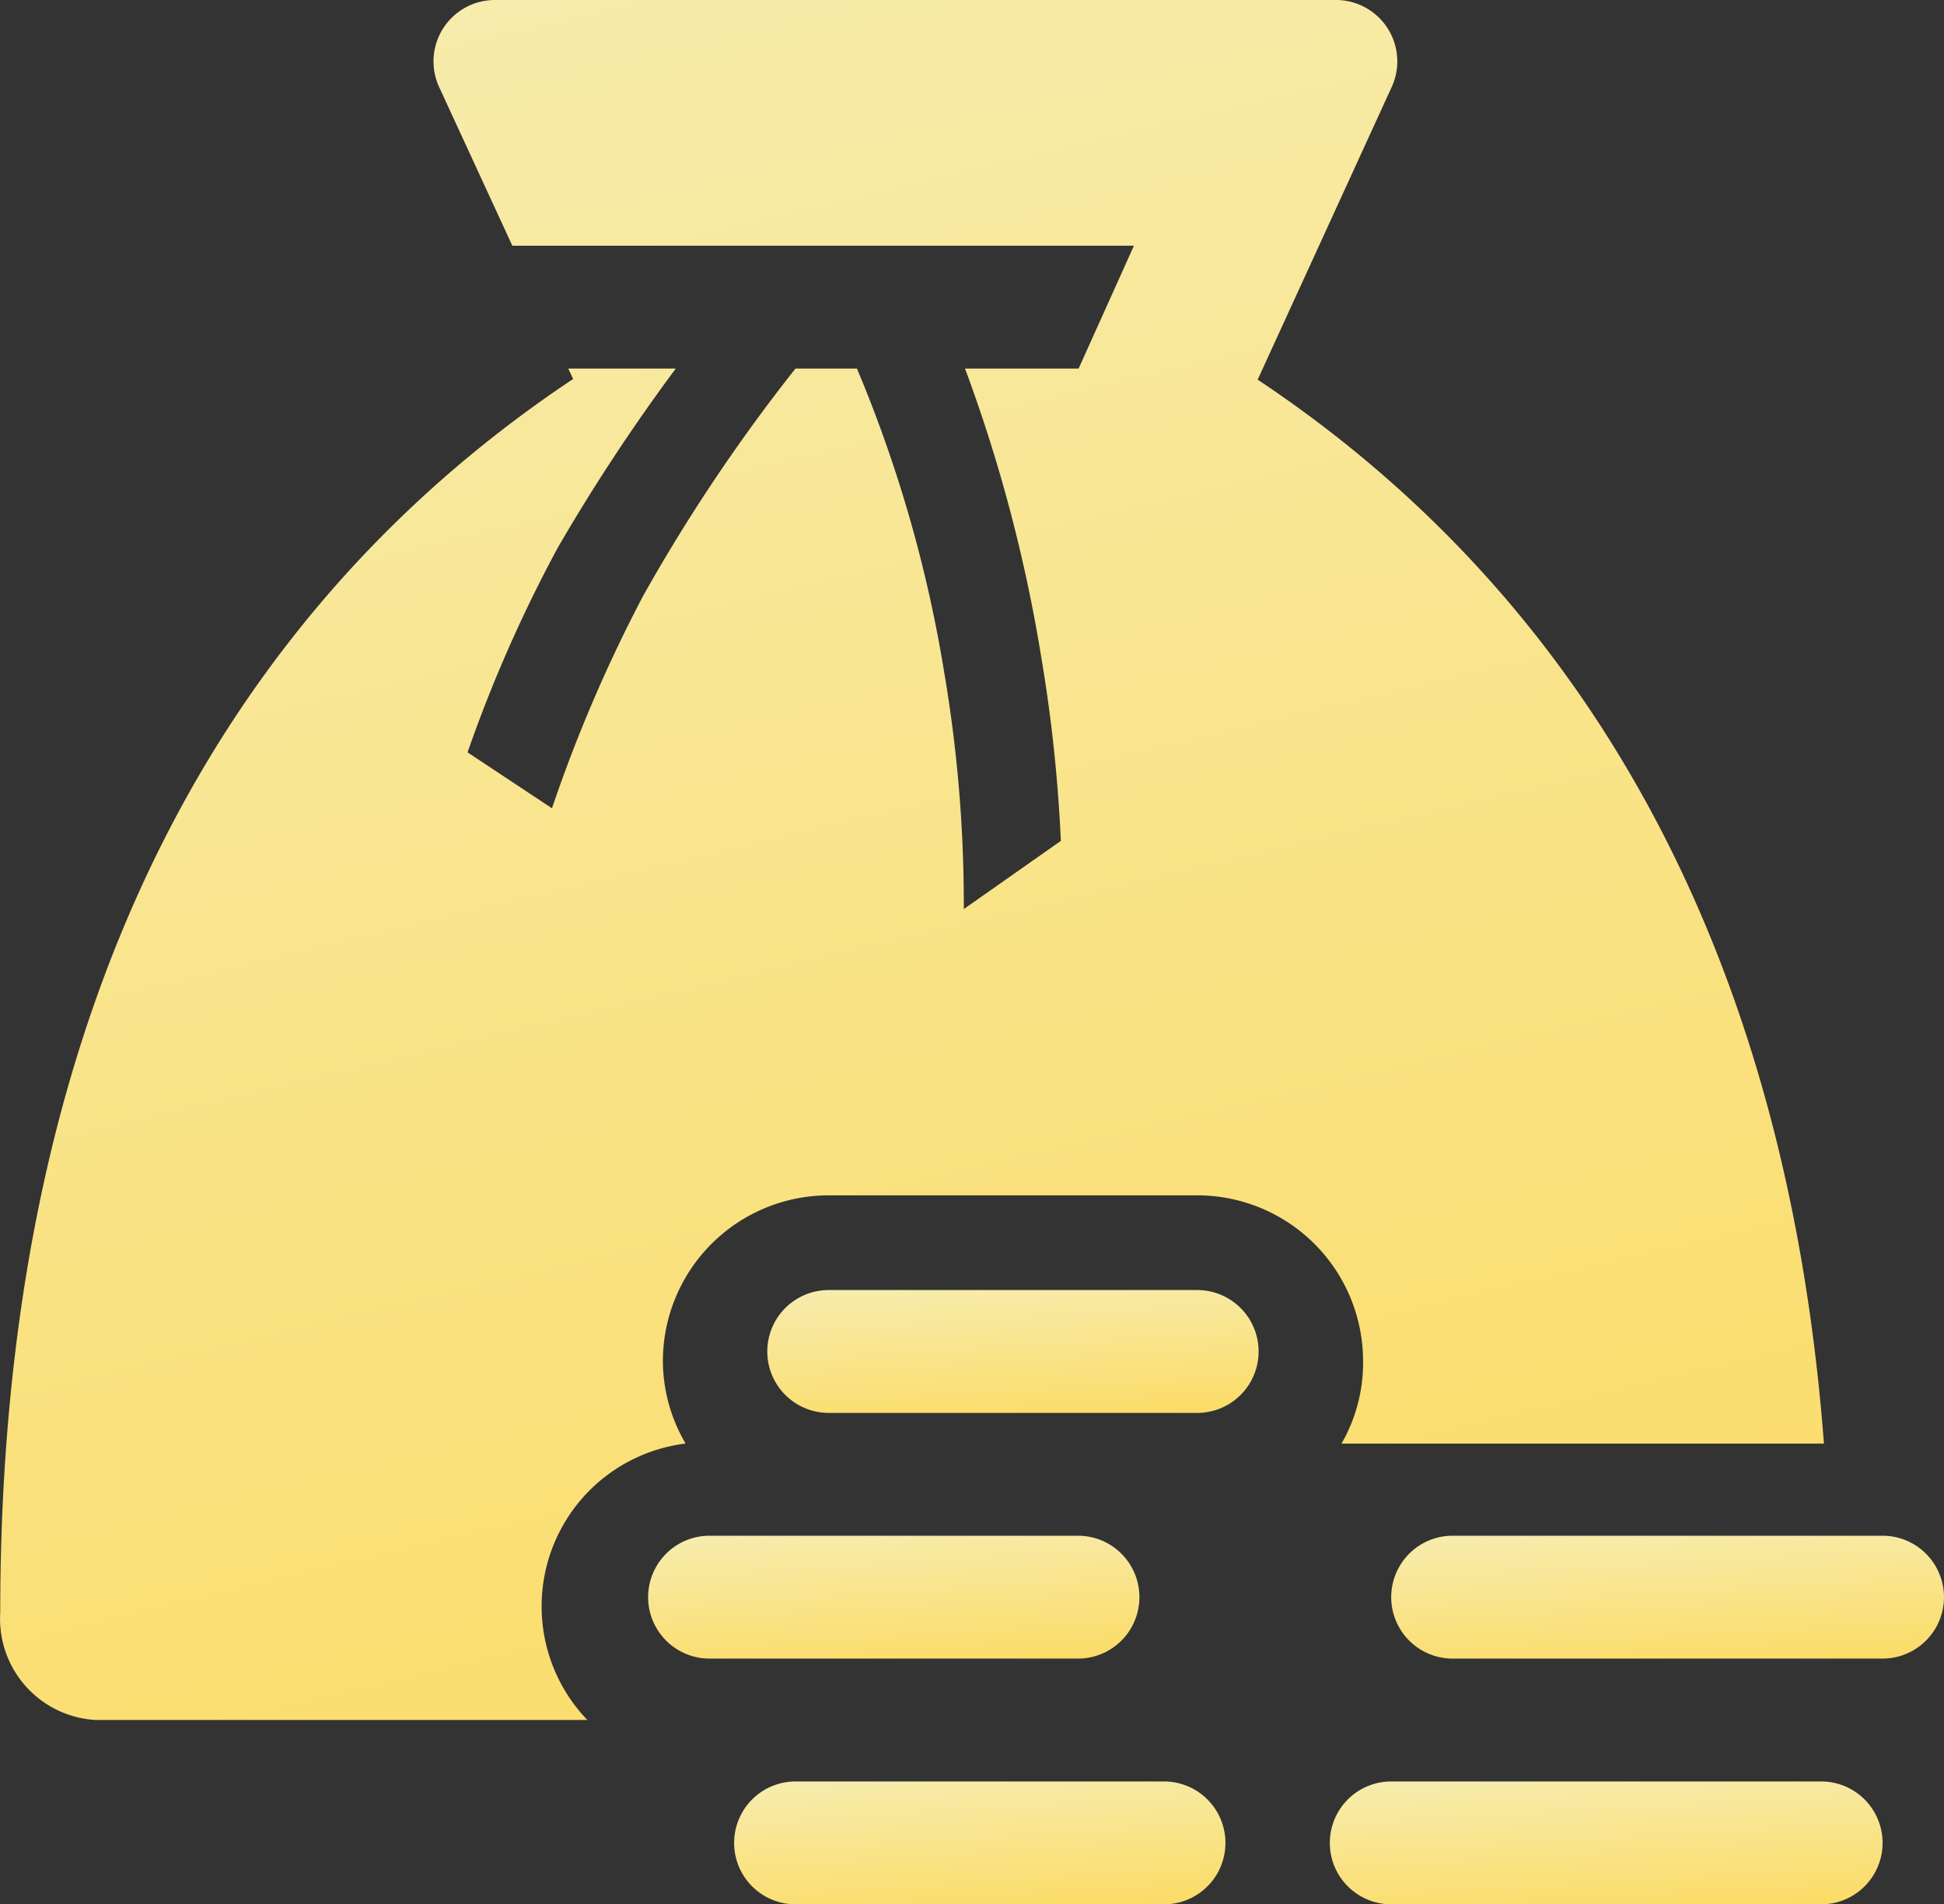 <svg xmlns="http://www.w3.org/2000/svg" xmlns:xlink="http://www.w3.org/1999/xlink" width="32.236" height="31.571" viewBox="0 0 32.236 31.571">
  <rect x="0" y="0" width="32.236" height="31.571" fill="#333333" stroke="none"/>
  <defs>
    <linearGradient id="linear-gradient" x1="0.895" y1="2.018" x2="0.228" y2="-0.598" gradientUnits="objectBoundingBox">
      <stop offset="0" stop-color="#ffce2b"/>
      <stop offset="1" stop-color="#f5f4cf"/>
    </linearGradient>
  </defs>
  <g id="coin-bag-solid" transform="translate(-3.047 -2.5)">
    <path id="Path_3" data-name="Path 3" d="M25.292,26.433h8c-.672-8.87-4.491-14.38-9.39-17.639l2.23-4.868A1.018,1.018,0,0,0,25.211,2.5H11.248a1.018,1.018,0,0,0-.927,1.426l1.222,2.648H21.85L20.933,8.61H19.049a25.358,25.358,0,0,1,1.263,4.776,24.941,24.941,0,0,1,.326,3.055l-1.609,1.13a22.955,22.955,0,0,0-.326-3.931A22.14,22.14,0,0,0,17.257,8.61H16.238a28.74,28.74,0,0,0-2.526,3.768A24.35,24.35,0,0,0,12.2,15.9l-1.4-.927a23.2,23.2,0,0,1,1.5-3.4A31.376,31.376,0,0,1,14.253,8.61H12.47l.081.173c-5.4,3.595-9.5,9.909-9.5,20.45a1.68,1.68,0,0,0,1.589,1.782h8.147a2.719,2.719,0,0,1,1.629-4.583,2.719,2.719,0,0,1-.377-1.365,2.75,2.75,0,0,1,2.75-2.75H22.9a2.75,2.75,0,0,1,2.75,2.75A2.678,2.678,0,0,1,25.292,26.433Z" transform="translate(0)" fill="url(#linear-gradient)"/>
    <path id="Path_4" data-name="Path 4" d="M21.747,28.518A1.018,1.018,0,0,0,20.729,27.5h-6.11a1.018,1.018,0,1,0,0,2.037h6.11A1.018,1.018,0,0,0,21.747,28.518Z" transform="translate(0.194 0.46)" fill="url(#linear-gradient)"/>
    <path id="Path_5" data-name="Path 5" d="M22.669,23.5h-6.11a1.018,1.018,0,1,0,0,2.037h6.11a1.018,1.018,0,0,0,0-2.037Z" transform="translate(0.23 0.387)" fill="url(#linear-gradient)"/>
    <path id="Path_6" data-name="Path 6" d="M22.129,31.5h-6.11a1.018,1.018,0,1,0,0,2.037h6.11a1.018,1.018,0,1,0,0-2.037Z" transform="translate(0.22 0.534)" fill="url(#linear-gradient)"/>
    <path id="Path_7" data-name="Path 7" d="M32.847,31.5H25.718a1.018,1.018,0,0,0,0,2.037h7.129a1.018,1.018,0,0,0,0-2.037Z" transform="translate(0.399 0.534)" fill="url(#linear-gradient)"/>
    <path id="Path_8" data-name="Path 8" d="M33.847,27.5H26.718a1.018,1.018,0,0,0,0,2.037h7.129a1.018,1.018,0,1,0,0-2.037Z" transform="translate(0.417 0.46)" fill="url(#linear-gradient)"/>
  </g>
</svg>
